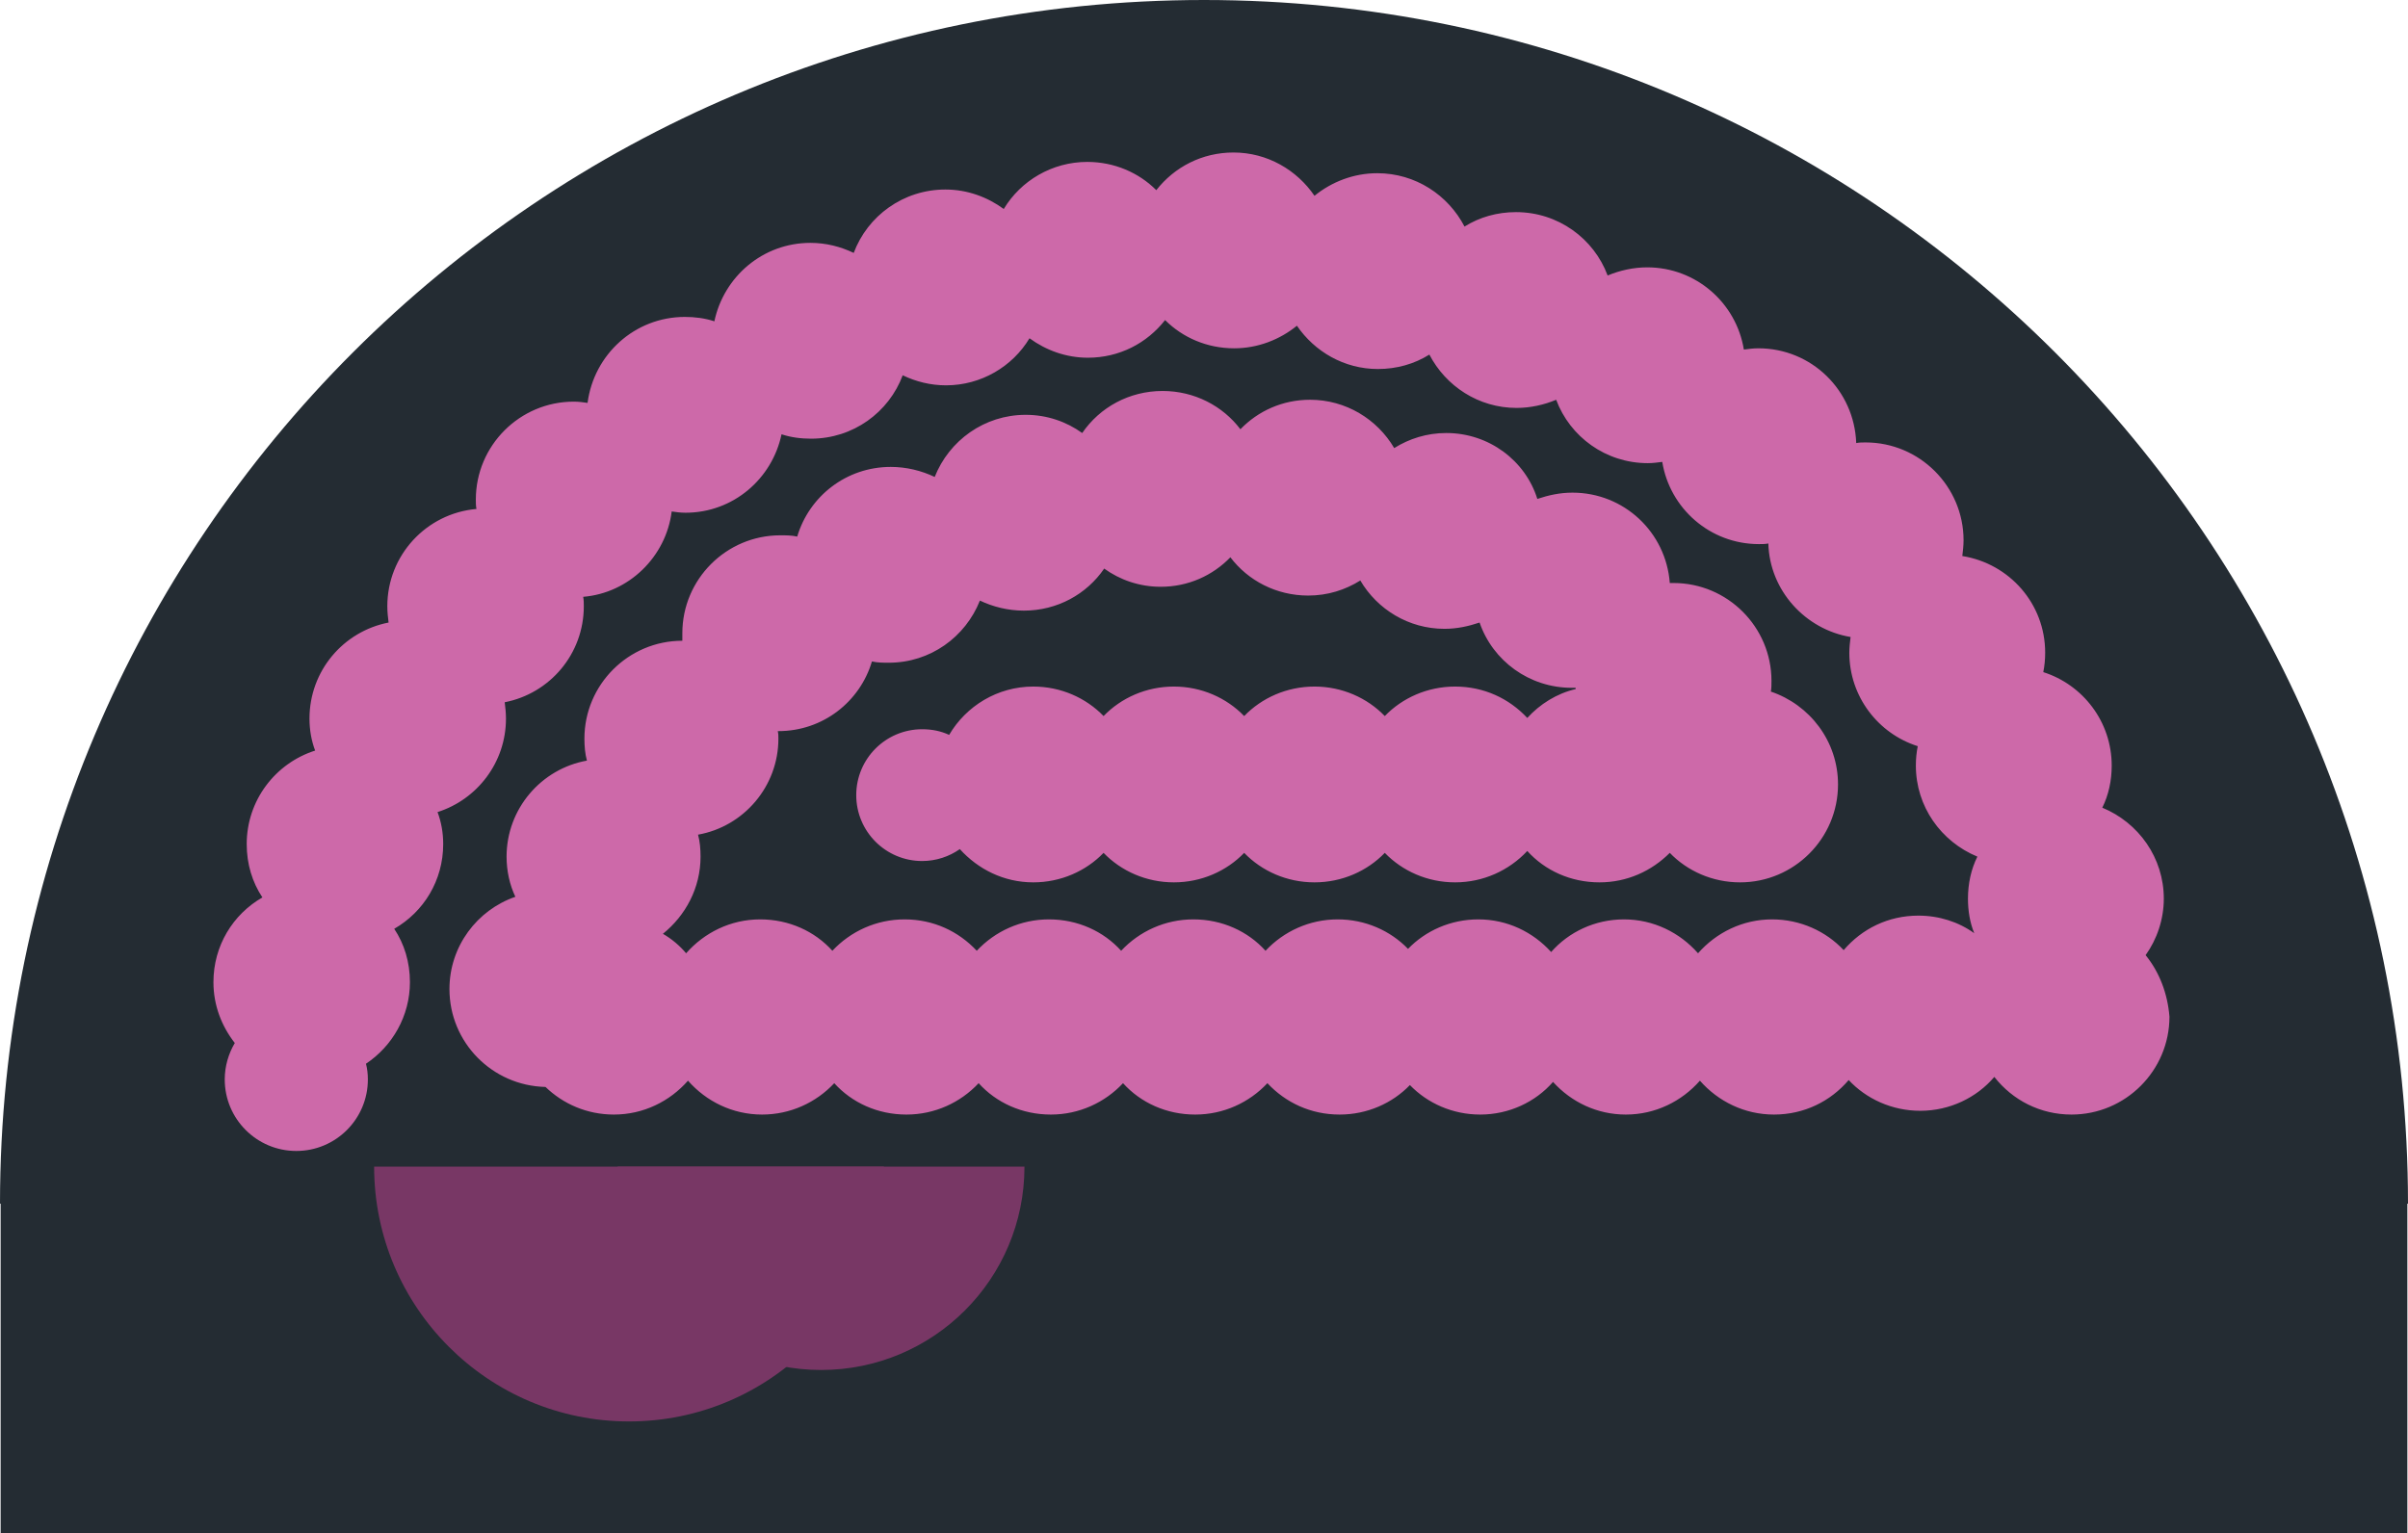 <!-- Generator: Adobe Illustrator 18.1.1, SVG Export Plug-In  -->
<svg version="1.1"
	 xmlns="http://www.w3.org/2000/svg" xmlns:xlink="http://www.w3.org/1999/xlink" xmlns:a="http://ns.adobe.com/AdobeSVGViewerExtensions/3.0/"
	 x="0px" y="0px" width="383.6px" height="244.3px" viewBox="0 0 383.6 244.3" enable-background="new 0 0 383.6 244.3"
	 xml:space="preserve">
<defs>
</defs>
<g id="Brain_1_">
	<g>
		<path fill="#242C33" d="M383.6,191.8C383.6,85.9,297.7,0,191.8,0C85.9,0,0,85.9,0,191.8h0.1v52.5h383.4v-52.5H383.6z"/>
	</g>
	<path fill="#783765" d="M140.8,185.9c0,22.4-18.2,40.6-40.6,40.6c-22.4,0-40.6-18.2-40.6-40.6"/>
	<path fill="#783765" d="M163.2,185.9c0,17.9-14.5,32.4-32.4,32.4c-17.9,0-32.4-14.5-32.4-32.4"/>
	<path fill="#CD69A9" d="M341.8,152.2c1.8-2.5,2.9-5.7,2.9-9c0-6.5-4-12.1-9.8-14.5c1-2,1.5-4.3,1.5-6.7c0-7-4.6-12.9-10.9-14.9
		c0.2-1,0.3-2,0.3-3.1c0-7.8-5.7-14.2-13.2-15.4c0.1-0.8,0.2-1.7,0.2-2.5c0-8.6-7-15.6-15.6-15.6c-0.5,0-1,0-1.5,0.1
		c-0.3-8.4-7.1-15.1-15.6-15.1c-0.8,0-1.5,0.1-2.3,0.2c-1.2-7.4-7.6-13.1-15.4-13.1c-2.2,0-4.4,0.5-6.3,1.3
		c-2.2-5.9-7.9-10.1-14.6-10.1c-3,0-5.8,0.8-8.2,2.3c-2.6-5-7.8-8.5-13.9-8.5c-3.8,0-7.3,1.4-10,3.6c-2.8-4.1-7.5-6.9-12.9-6.9
		c-5,0-9.4,2.3-12.3,6c-2.8-2.8-6.7-4.5-11-4.5c-5.6,0-10.6,3-13.3,7.5c-2.6-1.9-5.8-3.1-9.3-3.1c-6.7,0-12.4,4.2-14.6,10.1
		c-2.1-1-4.4-1.6-6.9-1.6c-7.6,0-13.8,5.4-15.3,12.5c-1.5-0.5-3.1-0.7-4.7-0.7c-8,0-14.5,6-15.5,13.7c-0.7-0.1-1.4-0.2-2.2-0.2
		c-8.6,0-15.6,7-15.6,15.6c0,0.5,0,1,0.1,1.5c-8,0.7-14.2,7.4-14.2,15.5c0,0.9,0.1,1.8,0.2,2.6c-7.2,1.4-12.6,7.7-12.6,15.3
		c0,1.8,0.3,3.5,0.9,5.1c-6.3,2-10.9,7.9-10.9,14.9c0,3.2,0.9,6.1,2.5,8.5c-4.7,2.7-7.8,7.7-7.8,13.5c0,3.7,1.3,7,3.4,9.7
		c-1,1.7-1.6,3.7-1.6,5.8c0,6.3,5.1,11.4,11.4,11.4c6.3,0,11.4-5.1,11.4-11.4c0-0.9-0.1-1.7-0.3-2.5c4.2-2.8,7-7.6,7-13
		c0-3.2-0.9-6.1-2.5-8.5c4.7-2.7,7.8-7.7,7.8-13.5c0-1.8-0.3-3.5-0.9-5.1c6.3-2,10.9-7.9,10.9-14.9c0-0.9-0.1-1.8-0.2-2.6
		c7.2-1.4,12.6-7.7,12.6-15.3c0-0.5,0-1-0.1-1.5c7.3-0.6,13.2-6.4,14.1-13.6c0.7,0.1,1.4,0.2,2.2,0.2c7.6,0,13.8-5.4,15.3-12.5
		c1.5,0.5,3.1,0.7,4.7,0.7c6.7,0,12.4-4.2,14.6-10.1c2.1,1,4.4,1.6,6.9,1.6c5.6,0,10.6-3,13.3-7.5c2.6,1.9,5.8,3.1,9.3,3.1
		c5,0,9.4-2.3,12.3-6c2.8,2.8,6.7,4.5,11,4.5c3.8,0,7.3-1.4,10-3.6c2.8,4.1,7.5,6.9,12.9,6.9c3,0,5.8-0.8,8.2-2.3
		c2.6,5,7.8,8.5,13.9,8.5c2.2,0,4.4-0.5,6.3-1.3c2.2,5.9,7.9,10.1,14.6,10.1c0.8,0,1.5-0.1,2.3-0.2c1.2,7.4,7.6,13.1,15.4,13.1
		c0.5,0,1,0,1.5-0.1c0.2,7.5,5.9,13.7,13.1,14.9c-0.1,0.8-0.2,1.7-0.2,2.5c0,7,4.6,12.9,10.9,14.9c-0.2,1-0.3,2-0.3,3.1
		c0,6.5,4,12.1,9.8,14.5c-1,2-1.5,4.3-1.5,6.7c0,1.9,0.3,3.8,1,5.5c-2.5-1.8-5.6-2.8-8.9-2.8c-4.8,0-9,2.1-11.9,5.5
		c-2.8-3-6.9-4.9-11.4-4.9c-4.7,0-8.9,2.1-11.8,5.4c-2.9-3.3-7.1-5.4-11.8-5.4c-4.6,0-8.8,2-11.6,5.2c-2.9-3.2-7-5.2-11.6-5.2
		c-4.4,0-8.4,1.8-11.2,4.7c-2.8-2.9-6.8-4.7-11.2-4.7c-4.5,0-8.6,1.9-11.5,5c-2.8-3.1-6.9-5-11.5-5c-4.5,0-8.6,1.9-11.5,5
		c-2.8-3.1-6.9-5-11.5-5c-4.5,0-8.6,1.9-11.5,5c-2.9-3.1-6.9-5-11.5-5c-4.5,0-8.6,1.9-11.5,5c-2.8-3.1-6.9-5-11.5-5
		c-4.7,0-8.9,2.1-11.8,5.4c-1-1.2-2.3-2.3-3.7-3.1c3.6-2.9,6-7.3,6-12.3c0-1.2-0.1-2.4-0.4-3.5c7.3-1.3,12.8-7.7,12.8-15.3
		c0-0.4,0-0.8-0.1-1.2c0,0,0,0,0.1,0c7.1,0,13-4.7,14.9-11.1c0.9,0.2,1.8,0.2,2.7,0.2c6.6,0,12.2-4.1,14.5-9.9c2.1,1,4.5,1.6,7,1.6
		c5.3,0,10-2.6,12.8-6.7c2.5,1.8,5.6,2.9,9,2.9c4.4,0,8.3-1.8,11.1-4.7c2.8,3.7,7.3,6.1,12.4,6.1c3.1,0,5.9-0.9,8.3-2.4
		c2.7,4.6,7.7,7.7,13.4,7.7c2,0,3.8-0.4,5.6-1c2.1,6.1,7.9,10.4,14.7,10.4c0.2,0,0.4,0,0.6,0c0,0.1,0,0.1,0,0.2
		c-3,0.7-5.7,2.4-7.7,4.6c-2.9-3.1-6.9-5-11.5-5c-4.4,0-8.4,1.8-11.2,4.7c-2.8-2.9-6.8-4.7-11.2-4.7c-4.4,0-8.4,1.8-11.2,4.7
		c-2.8-2.9-6.8-4.7-11.2-4.7c-4.4,0-8.4,1.8-11.2,4.7c-2.8-2.9-6.8-4.7-11.2-4.7c-5.7,0-10.7,3.1-13.4,7.7c-1.3-0.6-2.7-0.9-4.3-0.9
		c-5.8,0-10.5,4.7-10.5,10.5c0,5.8,4.7,10.5,10.5,10.5c2.2,0,4.3-0.7,6-1.9c2.9,3.2,7,5.3,11.7,5.3c4.4,0,8.4-1.8,11.2-4.7
		c2.8,2.9,6.8,4.7,11.2,4.7c4.4,0,8.4-1.8,11.2-4.7c2.8,2.9,6.8,4.7,11.2,4.7c4.4,0,8.4-1.8,11.2-4.7c2.8,2.9,6.8,4.7,11.2,4.7
		c4.5,0,8.6-1.9,11.5-5c2.8,3.1,6.9,5,11.5,5c4.4,0,8.3-1.8,11.2-4.7c2.8,2.9,6.8,4.7,11.2,4.7c8.6,0,15.6-7,15.6-15.6
		c0-6.9-4.5-12.7-10.7-14.8c0.1-0.5,0.1-1.1,0.1-1.7c0-8.6-7-15.6-15.6-15.6c-0.2,0-0.4,0-0.6,0c-0.6-8.1-7.3-14.4-15.5-14.4
		c-2,0-3.8,0.4-5.6,1C243,73.4,237.2,69,230.4,69c-3.1,0-5.9,0.9-8.3,2.4c-2.7-4.6-7.7-7.7-13.4-7.7c-4.4,0-8.3,1.8-11.1,4.7
		c-2.8-3.7-7.3-6.1-12.4-6.1c-5.3,0-10,2.6-12.8,6.7c-2.5-1.8-5.6-2.9-9-2.9c-6.6,0-12.2,4.1-14.5,9.9c-2.1-1-4.5-1.6-7-1.6
		c-7.1,0-13,4.7-14.9,11.1c-0.9-0.2-1.8-0.2-2.7-0.2c-8.6,0-15.6,7-15.6,15.6c0,0.4,0,0.8,0,1.2c0,0,0,0,0,0
		c-8.6,0-15.6,7-15.6,15.6c0,1.2,0.1,2.4,0.4,3.5c-7.3,1.3-12.8,7.7-12.8,15.3c0,2.3,0.5,4.5,1.4,6.4c-6.1,2.1-10.5,7.9-10.5,14.7
		c0,8.5,6.8,15.4,15.3,15.6c2.8,2.7,6.6,4.4,10.9,4.4c4.7,0,8.9-2.1,11.8-5.4c2.9,3.3,7.1,5.4,11.8,5.4c4.5,0,8.6-1.9,11.5-5
		c2.8,3.1,6.9,5,11.5,5c4.5,0,8.6-1.9,11.5-5c2.8,3.1,6.9,5,11.5,5c4.5,0,8.6-1.9,11.5-5c2.8,3.1,6.9,5,11.5,5c4.5,0,8.6-1.9,11.5-5
		c2.9,3.1,6.9,5,11.5,5c4.4,0,8.4-1.8,11.2-4.7c2.8,2.9,6.8,4.7,11.2,4.7c4.6,0,8.8-2,11.6-5.2c2.9,3.2,7,5.2,11.6,5.2
		c4.7,0,8.9-2.1,11.8-5.4c2.9,3.3,7.1,5.4,11.8,5.4c4.8,0,9-2.1,11.9-5.5c2.8,3,6.9,4.9,11.4,4.9c4.7,0,9-2.1,11.8-5.4
		c2.9,3.7,7.3,6,12.3,6c8.6,0,15.6-7,15.6-15.6C345.3,158.3,344,154.9,341.8,152.2z"/>
</g>
</svg>
